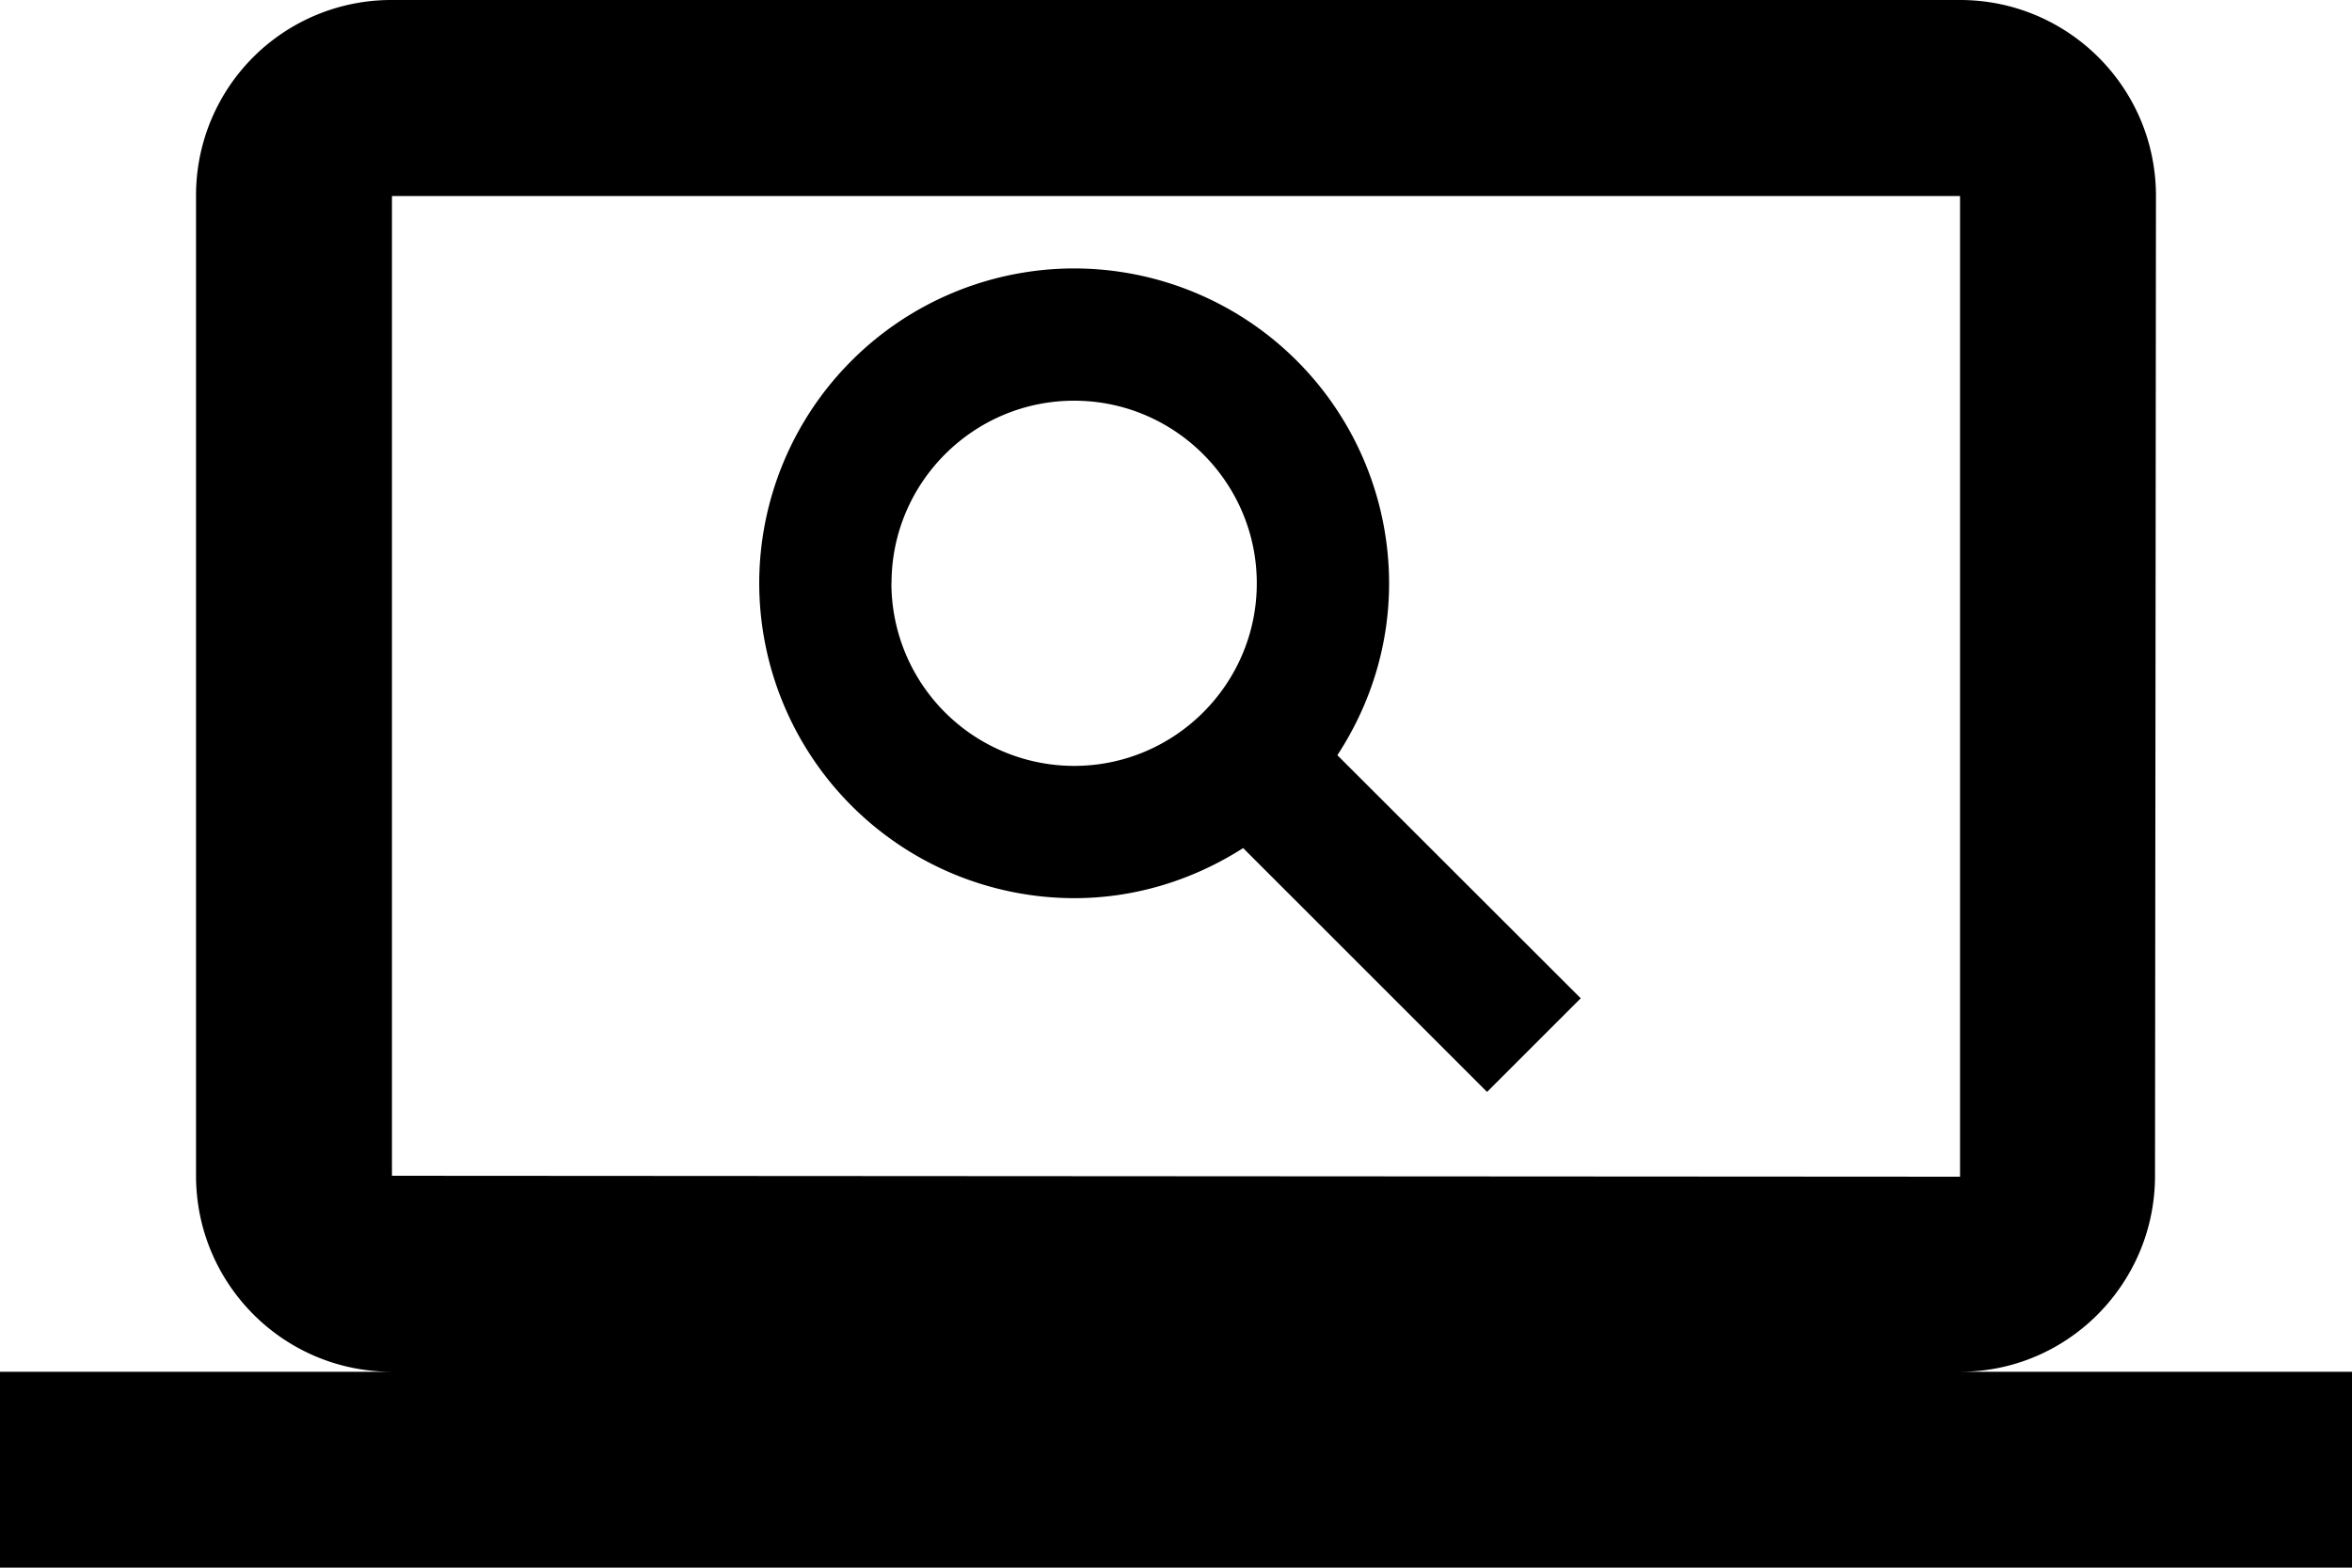 <svg width="20" height="13.333" viewBox="0 0 20 13.333" xmlns="http://www.w3.org/2000/svg">
    <g fill="none" fill-rule="evenodd">
        <path d="M8 10.667h4v1.5H8z"/>
        <path d="M16.667 11.667c.916 0 1.658-.75 1.658-1.667l.008-8.333c0-.925-.75-1.667-1.666-1.667H3.333a1.66 1.66 0 0 0-1.666 1.667V10c0 .917.741 1.667 1.666 1.667H0v1.666h20v-1.666h-3.333zM3.333 10V1.667h13.334v8.341L3.333 10zm4.248-5.04c0-.855.696-1.552 1.553-1.552.856 0 1.553.697 1.553 1.553S9.99 6.514 9.134 6.514A1.555 1.555 0 0 1 7.58 4.961zm5.86 3.53-2.069-2.067c.276-.421.44-.923.44-1.462a2.68 2.68 0 0 0-2.678-2.678 2.68 2.68 0 0 0-2.678 2.678 2.682 2.682 0 0 0 2.678 2.678c.53 0 1.02-.16 1.437-.426l2.074 2.074.796-.796z" fill="#000" fill-rule="nonzero"/>
    </g>
</svg>
